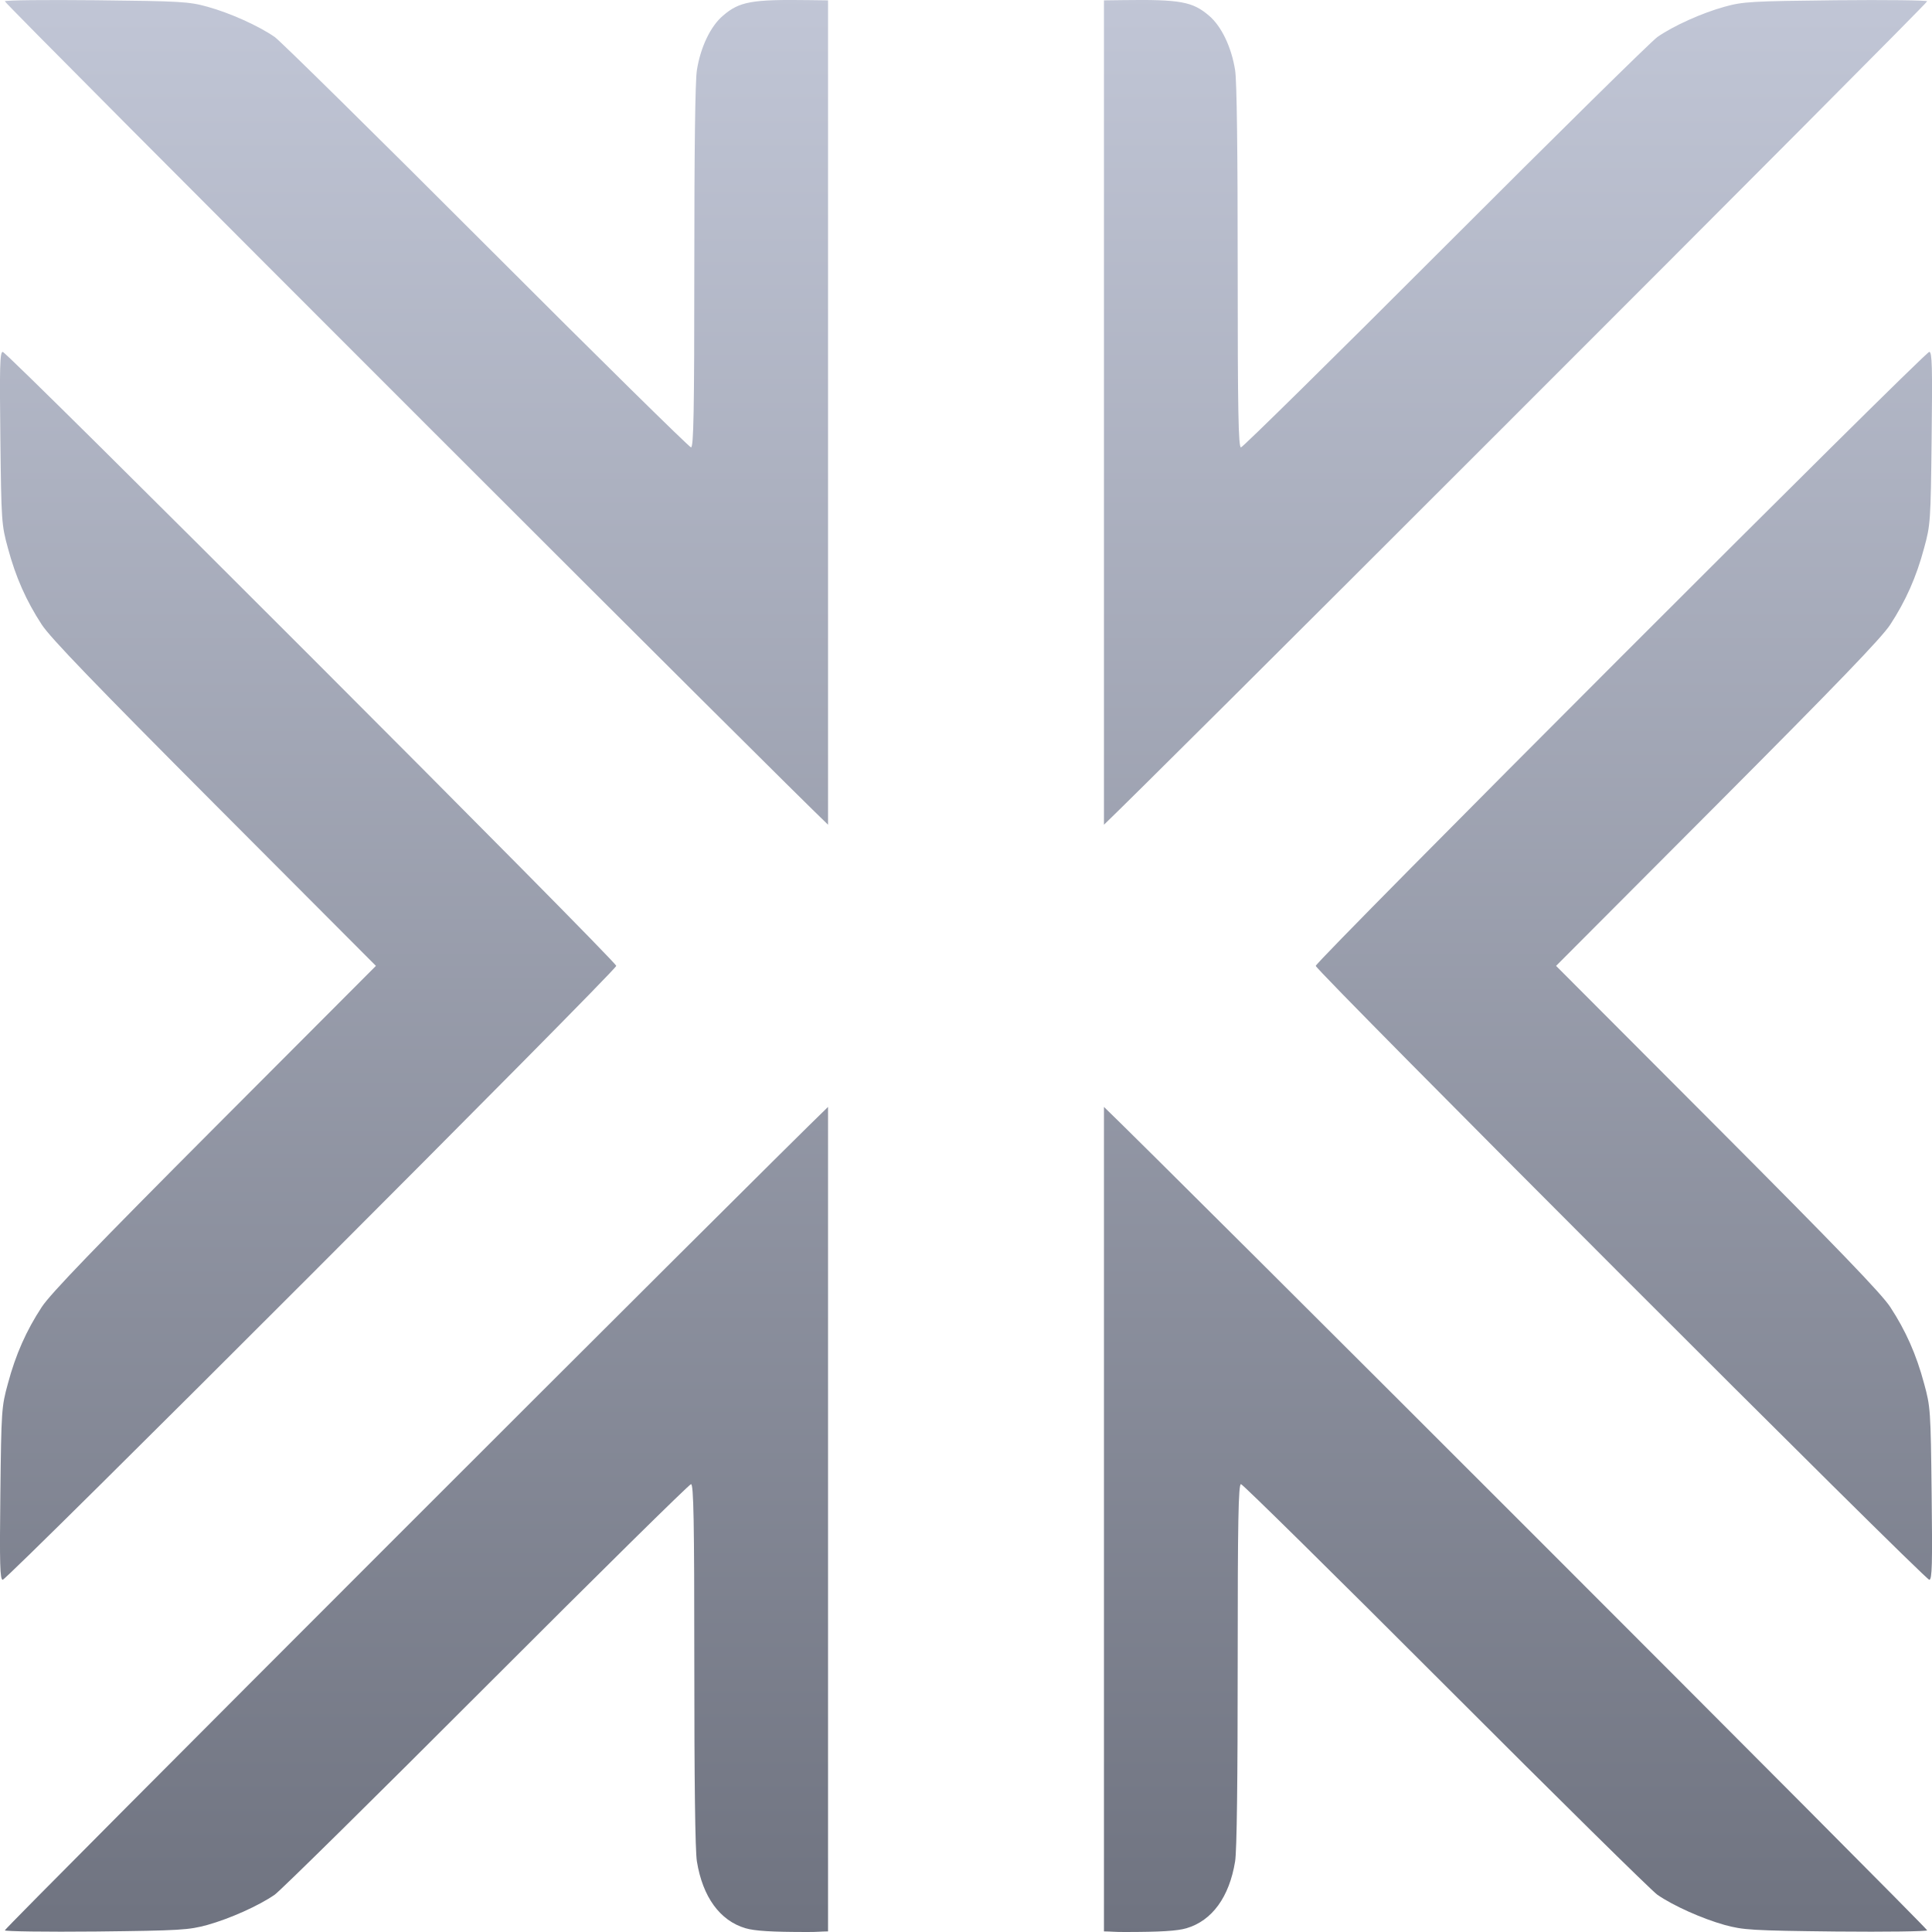 <svg xmlns="http://www.w3.org/2000/svg" xmlns:xlink="http://www.w3.org/1999/xlink" width="64" height="64" viewBox="0 0 64 64" version="1.1"><defs><linearGradient id="linear0" gradientUnits="userSpaceOnUse" x1="0" y1="0" x2="0" y2="1" gradientTransform="matrix(64,0,0,64,0,0)"><stop offset="0" style="stop-color:#c1c6d6;stop-opacity:1;"/><stop offset="1" style="stop-color:#6f7380;stop-opacity:1;"/></linearGradient></defs><g id="surface1"><path style=" stroke:none;fill-rule:nonzero;fill:url(#linear0);" d="M 26.801 0.004 C 24.895 -0.023 24.492 0.051 23.949 0.52 C 23.539 0.867 23.207 1.559 23.086 2.32 C 23.027 2.664 23 5.059 23 8.844 C 23 13.621 22.977 14.82 22.891 14.82 C 22.836 14.82 19.789 11.82 16.121 8.148 C 12.453 4.477 9.293 1.363 9.102 1.227 C 8.566 0.855 7.621 0.43 6.871 0.223 C 6.254 0.051 5.98 0.039 3.184 0.008 C 1.52 -0.008 0.16 0.004 0.16 0.043 C 0.16 0.086 6.508 6.461 14.27 14.219 C 21.477 21.426 26.578 26.504 27.43 27.32 L 27.43 0.012 Z M 37.199 0.004 L 36.57 0.012 L 36.57 27.32 C 37.422 26.504 42.523 21.426 49.73 14.219 C 57.492 6.461 63.84 0.086 63.84 0.043 C 63.84 0.008 62.48 -0.008 60.816 0.008 C 58.02 0.039 57.746 0.051 57.129 0.223 C 56.379 0.43 55.434 0.855 54.902 1.227 C 54.707 1.363 51.547 4.477 47.879 8.148 C 44.211 11.82 41.164 14.82 41.109 14.82 C 41.023 14.82 41 13.621 41 8.844 C 41 5.062 40.973 2.664 40.914 2.32 C 40.793 1.559 40.461 0.867 40.051 0.52 C 39.508 0.055 39.105 -0.023 37.199 0.004 Z M 0.09 11.656 C -0.004 11.656 -0.016 12.172 0.012 14.508 C 0.043 17.266 0.051 17.391 0.262 18.156 C 0.52 19.121 0.871 19.906 1.383 20.691 C 1.668 21.129 3.176 22.691 7.113 26.641 L 12.453 31.996 L 7.113 37.348 C 3.176 41.297 1.668 42.859 1.383 43.297 C 0.871 44.078 0.52 44.867 0.262 45.832 C 0.051 46.598 0.043 46.719 0.012 49.477 C -0.016 51.816 0 52.332 0.09 52.332 C 0.242 52.332 20.414 32.148 20.414 31.996 C 20.414 31.84 0.242 11.656 0.09 11.656 Z M 63.91 11.656 C 63.758 11.656 43.586 31.84 43.586 31.996 C 43.586 32.148 63.758 52.332 63.91 52.332 C 64.004 52.332 64.016 51.816 63.988 49.477 C 63.957 46.719 63.949 46.598 63.738 45.832 C 63.48 44.867 63.129 44.078 62.617 43.297 C 62.332 42.859 60.824 41.297 56.887 37.348 L 51.547 31.996 L 56.887 26.641 C 60.824 22.691 62.332 21.129 62.617 20.691 C 63.129 19.906 63.48 19.121 63.738 18.156 C 63.949 17.391 63.957 17.266 63.988 14.508 C 64.016 12.172 64.004 11.656 63.91 11.656 Z M 27.43 36.668 C 25.48 38.539 0.16 63.859 0.16 63.945 C 0.16 63.98 1.52 64 3.184 63.984 C 5.98 63.953 6.254 63.934 6.871 63.766 C 7.621 63.555 8.566 63.133 9.098 62.766 C 9.293 62.629 12.453 59.512 16.121 55.84 C 19.789 52.168 22.836 49.164 22.891 49.164 C 22.977 49.164 23 50.363 23 55.145 C 23 58.926 23.027 61.324 23.086 61.664 C 23.277 62.84 23.848 63.625 24.695 63.875 C 25 63.965 25.547 64 26.754 64 C 27.113 64 27.152 63.984 27.43 63.98 Z M 36.57 36.668 L 36.57 63.98 C 36.848 63.984 36.887 64 37.246 64 C 38.453 64 39 63.965 39.305 63.875 C 40.152 63.625 40.723 62.84 40.914 61.664 C 40.973 61.324 41 58.926 41 55.145 C 41 50.363 41.023 49.164 41.109 49.164 C 41.164 49.164 44.211 52.168 47.879 55.84 C 51.547 59.512 54.707 62.629 54.902 62.766 C 55.434 63.133 56.379 63.555 57.129 63.766 C 57.746 63.934 58.02 63.953 60.816 63.984 C 62.48 64 63.84 63.98 63.84 63.945 C 63.84 63.859 38.52 38.539 36.57 36.668 Z M 36.57 36.668 "/></g></svg>
